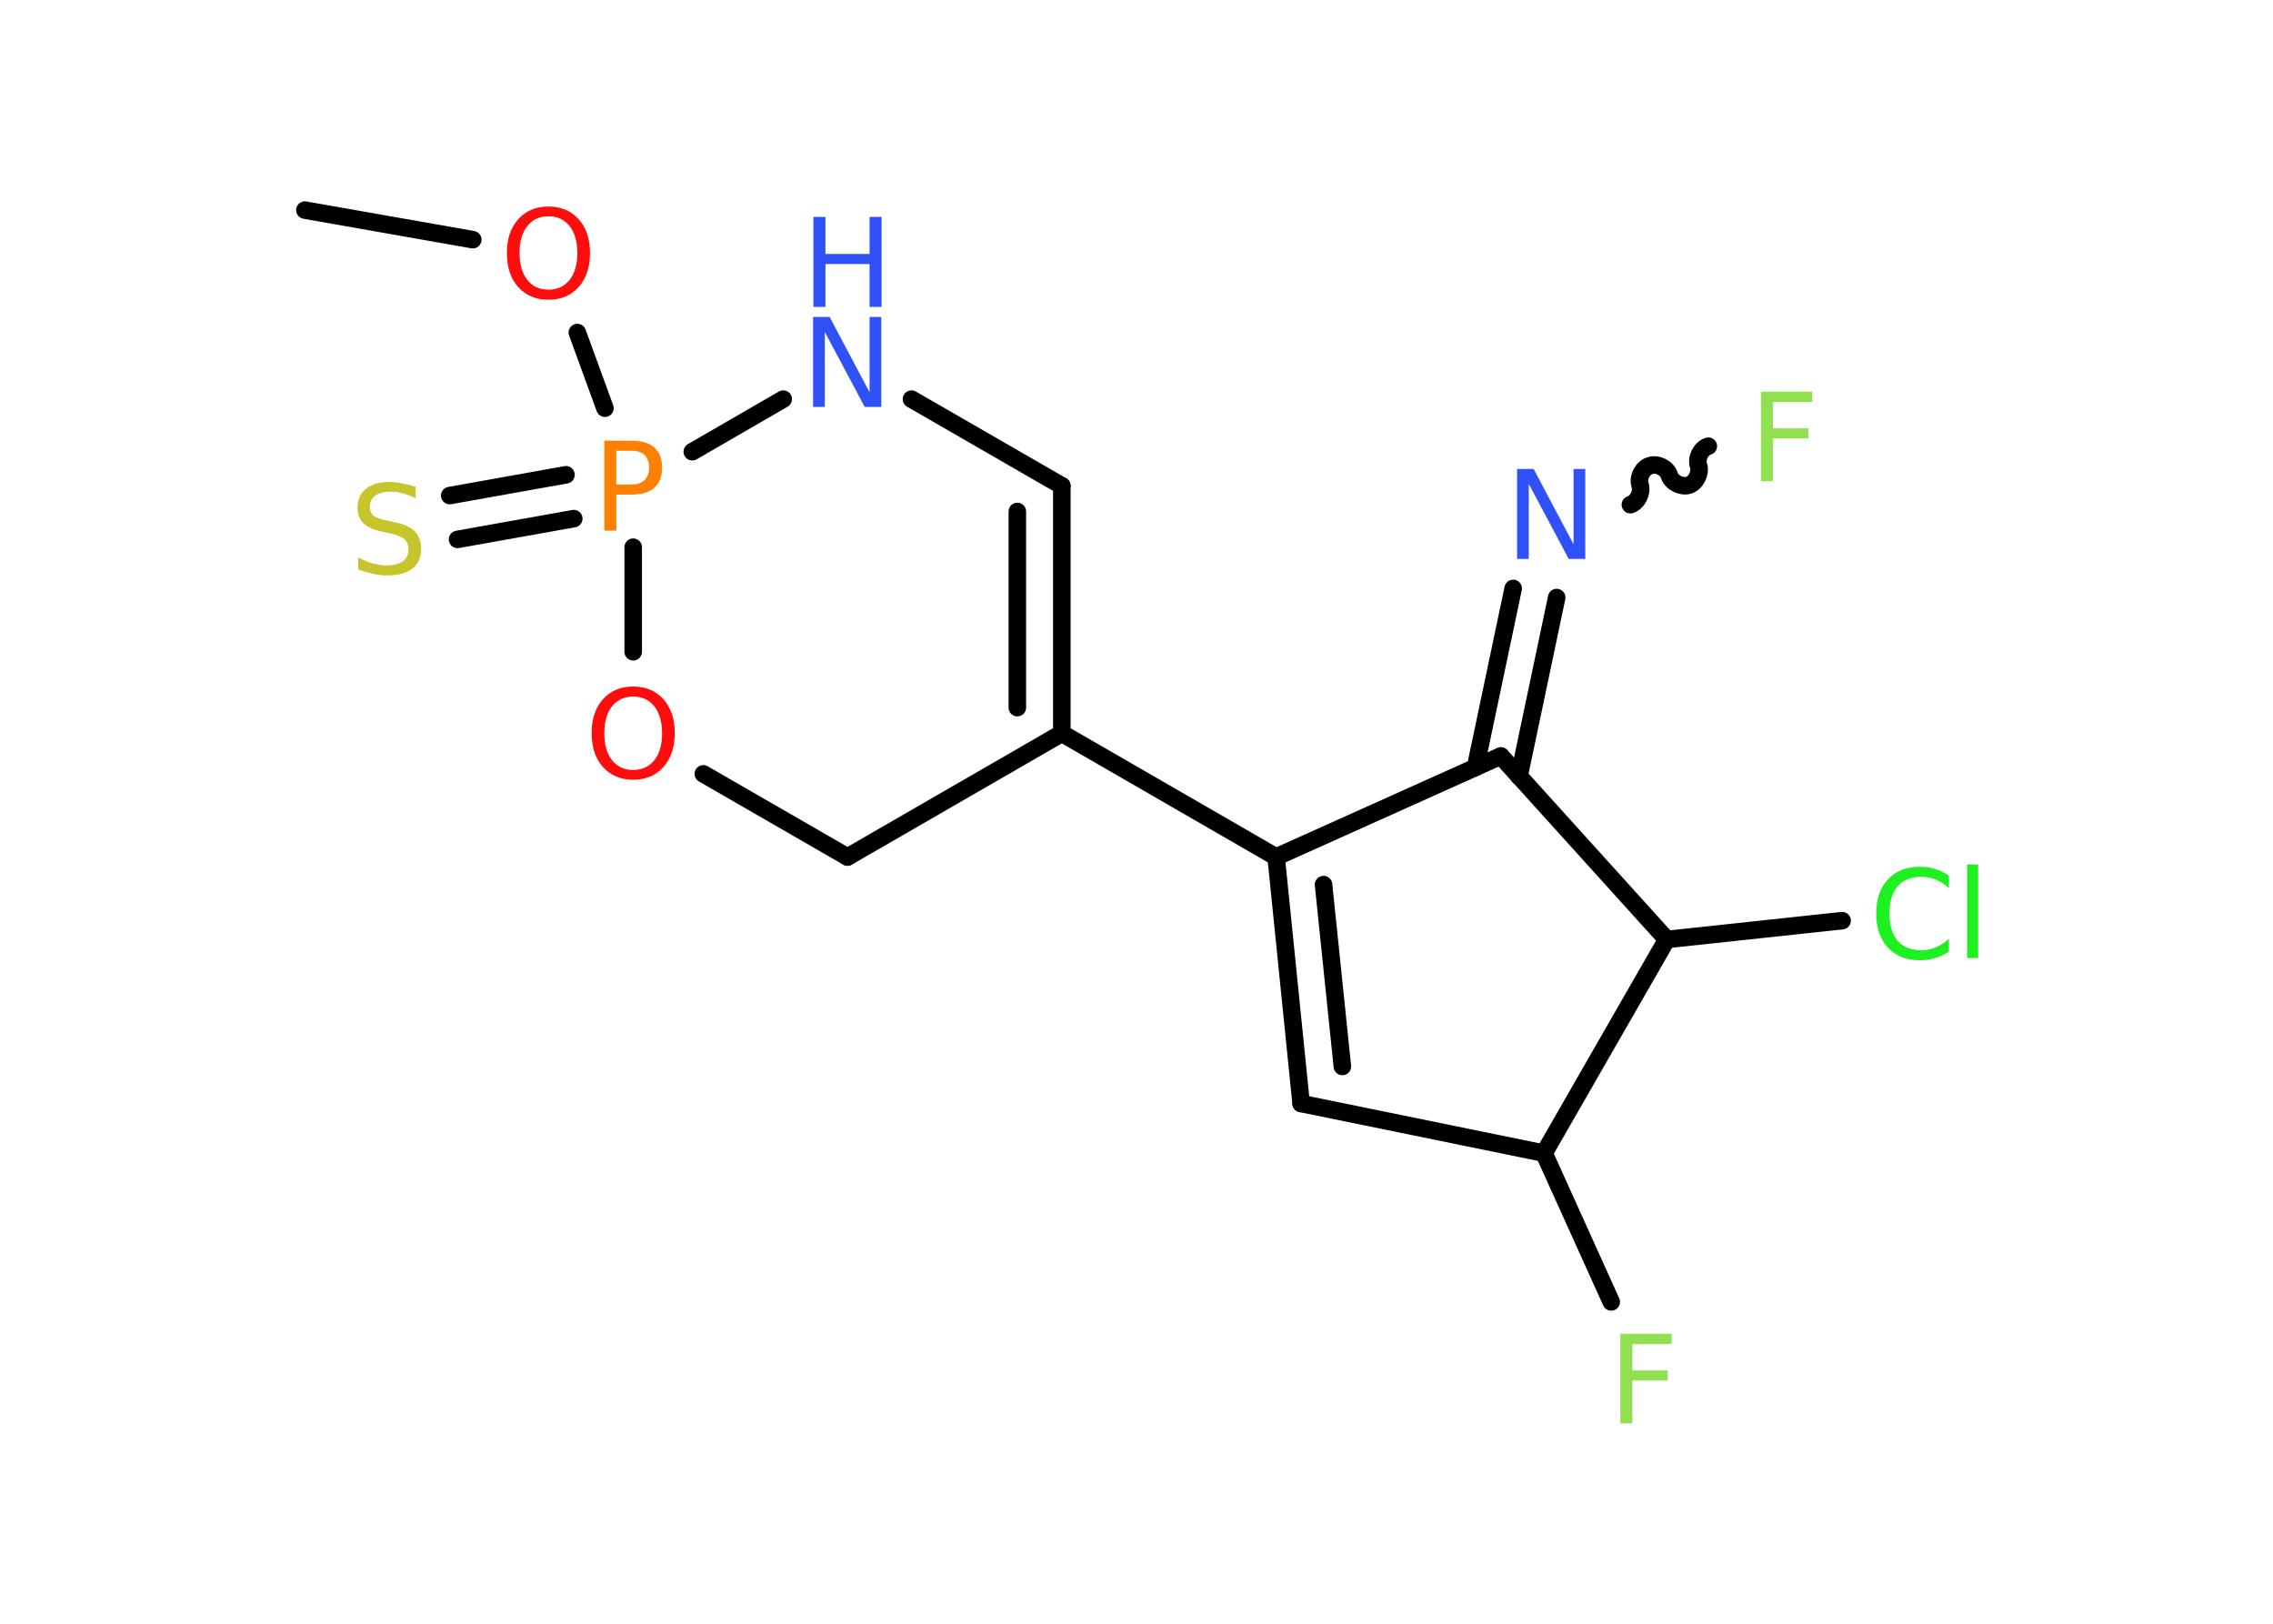 <?xml version='1.0' encoding='UTF-8'?>
<!DOCTYPE svg PUBLIC "-//W3C//DTD SVG 1.1//EN" "http://www.w3.org/Graphics/SVG/1.1/DTD/svg11.dtd">
<svg version='1.2' xmlns='http://www.w3.org/2000/svg' xmlns:xlink='http://www.w3.org/1999/xlink' width='70.0mm' height='50.0mm' viewBox='0 0 70.0 50.0'>
  <desc>Generated by the Chemistry Development Kit (http://github.com/cdk)</desc>
  <g stroke-linecap='round' stroke-linejoin='round' stroke='#000000' stroke-width='.54' fill='#3050F8'>
    <rect x='.0' y='.0' width='70.0' height='50.0' fill='#FFFFFF' stroke='none'/>
    <g id='mol1' class='mol'>
      <line id='mol1bnd1' class='bond' x1='9.39' y1='6.47' x2='14.56' y2='7.38'/>
      <line id='mol1bnd2' class='bond' x1='17.78' y1='10.24' x2='18.63' y2='12.57'/>
      <g id='mol1bnd3' class='bond'>
        <line x1='17.67' y1='15.97' x2='14.09' y2='16.61'/>
        <line x1='17.43' y1='14.62' x2='13.85' y2='15.26'/>
      </g>
      <line id='mol1bnd4' class='bond' x1='21.32' y1='13.91' x2='24.12' y2='12.29'/>
      <line id='mol1bnd5' class='bond' x1='28.07' y1='12.29' x2='32.7' y2='14.96'/>
      <g id='mol1bnd6' class='bond'>
        <line x1='32.7' y1='22.58' x2='32.7' y2='14.96'/>
        <line x1='31.33' y1='21.79' x2='31.33' y2='15.75'/>
      </g>
      <line id='mol1bnd7' class='bond' x1='32.7' y1='22.58' x2='39.3' y2='26.39'/>
      <g id='mol1bnd8' class='bond'>
        <line x1='39.3' y1='26.39' x2='40.07' y2='33.98'/>
        <line x1='40.76' y1='27.24' x2='41.34' y2='32.84'/>
      </g>
      <line id='mol1bnd9' class='bond' x1='40.07' y1='33.98' x2='47.55' y2='35.51'/>
      <line id='mol1bnd10' class='bond' x1='47.55' y1='35.51' x2='49.62' y2='40.09'/>
      <line id='mol1bnd11' class='bond' x1='47.55' y1='35.51' x2='51.33' y2='28.93'/>
      <line id='mol1bnd12' class='bond' x1='51.33' y1='28.93' x2='56.73' y2='28.35'/>
      <line id='mol1bnd13' class='bond' x1='51.33' y1='28.93' x2='46.22' y2='23.28'/>
      <line id='mol1bnd14' class='bond' x1='39.3' y1='26.39' x2='46.22' y2='23.28'/>
      <g id='mol1bnd15' class='bond'>
        <line x1='45.44' y1='23.63' x2='46.6' y2='18.12'/>
        <line x1='46.78' y1='23.91' x2='47.94' y2='18.4'/>
      </g>
      <path id='mol1bnd16' class='bond' d='M52.61 13.74c-.23 .07 -.38 .37 -.3 .6c.07 .23 -.08 .53 -.3 .6c-.23 .07 -.53 -.08 -.6 -.3c-.07 -.23 -.37 -.38 -.6 -.3c-.23 .07 -.38 .37 -.3 .6c.07 .23 -.08 .53 -.3 .6' fill='none' stroke='#000000' stroke-width='.54'/>
      <line id='mol1bnd17' class='bond' x1='32.7' y1='22.58' x2='26.1' y2='26.39'/>
      <line id='mol1bnd18' class='bond' x1='26.1' y1='26.39' x2='21.66' y2='23.83'/>
      <line id='mol1bnd19' class='bond' x1='19.5' y1='16.85' x2='19.5' y2='20.07'/>
      <path id='mol1atm2' class='atom' d='M16.89 6.66q-.41 .0 -.65 .3q-.24 .3 -.24 .83q.0 .52 .24 .83q.24 .3 .65 .3q.41 .0 .65 -.3q.24 -.3 .24 -.83q.0 -.52 -.24 -.83q-.24 -.3 -.65 -.3zM16.89 6.36q.58 .0 .93 .39q.35 .39 .35 1.04q.0 .66 -.35 1.05q-.35 .39 -.93 .39q-.58 .0 -.93 -.39q-.35 -.39 -.35 -1.05q.0 -.65 .35 -1.04q.35 -.39 .93 -.39z' stroke='none' fill='#FF0D0D'/>
      <path id='mol1atm3' class='atom' d='M18.98 13.88v1.04h.47q.26 .0 .4 -.14q.14 -.14 .14 -.38q.0 -.25 -.14 -.39q-.14 -.13 -.4 -.13h-.47zM18.61 13.57h.84q.47 .0 .7 .21q.24 .21 .24 .62q.0 .41 -.24 .62q-.24 .21 -.7 .21h-.47v1.11h-.37v-2.77z' stroke='none' fill='#FF8000'/>
      <path id='mol1atm4' class='atom' d='M12.8 14.98v.36q-.21 -.1 -.4 -.15q-.19 -.05 -.37 -.05q-.31 .0 -.47 .12q-.17 .12 -.17 .34q.0 .18 .11 .28q.11 .09 .42 .15l.23 .05q.42 .08 .62 .28q.2 .2 .2 .54q.0 .4 -.27 .61q-.27 .21 -.79 .21q-.2 .0 -.42 -.05q-.22 -.05 -.46 -.13v-.38q.23 .13 .45 .19q.22 .06 .43 .06q.32 .0 .5 -.13q.17 -.13 .17 -.36q.0 -.21 -.13 -.32q-.13 -.11 -.41 -.17l-.23 -.05q-.42 -.08 -.61 -.26q-.19 -.18 -.19 -.49q.0 -.37 .26 -.58q.26 -.21 .71 -.21q.19 .0 .39 .04q.2 .04 .41 .1z' stroke='none' fill='#C6C62C'/>
      <g id='mol1atm5' class='atom'>
        <path d='M25.05 9.76h.5l1.23 2.32v-2.32h.36v2.77h-.51l-1.23 -2.31v2.31h-.36v-2.77z' stroke='none'/>
        <path d='M25.05 6.68h.37v1.14h1.36v-1.14h.37v2.77h-.37v-1.32h-1.36v1.32h-.37v-2.77z' stroke='none'/>
      </g>
      <path id='mol1atm11' class='atom' d='M49.89 41.07h1.59v.32h-1.21v.81h1.09v.31h-1.09v1.32h-.37v-2.77z' stroke='none' fill='#90E050'/>
      <path id='mol1atm13' class='atom' d='M60.02 26.95v.4q-.19 -.18 -.4 -.26q-.21 -.09 -.45 -.09q-.47 .0 -.73 .29q-.25 .29 -.25 .84q.0 .55 .25 .84q.25 .29 .73 .29q.24 .0 .45 -.09q.21 -.09 .4 -.26v.39q-.2 .14 -.42 .2q-.22 .07 -.47 .07q-.63 .0 -.99 -.39q-.36 -.39 -.36 -1.05q.0 -.67 .36 -1.05q.36 -.39 .99 -.39q.25 .0 .47 .07q.22 .07 .41 .2zM60.58 26.62h.34v2.88h-.34v-2.88z' stroke='none' fill='#1FF01F'/>
      <path id='mol1atm15' class='atom' d='M46.73 14.44h.5l1.23 2.32v-2.32h.36v2.77h-.51l-1.23 -2.31v2.31h-.36v-2.77z' stroke='none'/>
      <path id='mol1atm16' class='atom' d='M54.22 12.06h1.59v.32h-1.21v.81h1.09v.31h-1.09v1.32h-.37v-2.77z' stroke='none' fill='#90E050'/>
      <path id='mol1atm18' class='atom' d='M19.5 21.45q-.41 .0 -.65 .3q-.24 .3 -.24 .83q.0 .52 .24 .83q.24 .3 .65 .3q.41 .0 .65 -.3q.24 -.3 .24 -.83q.0 -.52 -.24 -.83q-.24 -.3 -.65 -.3zM19.5 21.14q.58 .0 .93 .39q.35 .39 .35 1.04q.0 .66 -.35 1.05q-.35 .39 -.93 .39q-.58 .0 -.93 -.39q-.35 -.39 -.35 -1.05q.0 -.65 .35 -1.04q.35 -.39 .93 -.39z' stroke='none' fill='#FF0D0D'/>
    </g>
  </g>
</svg>
